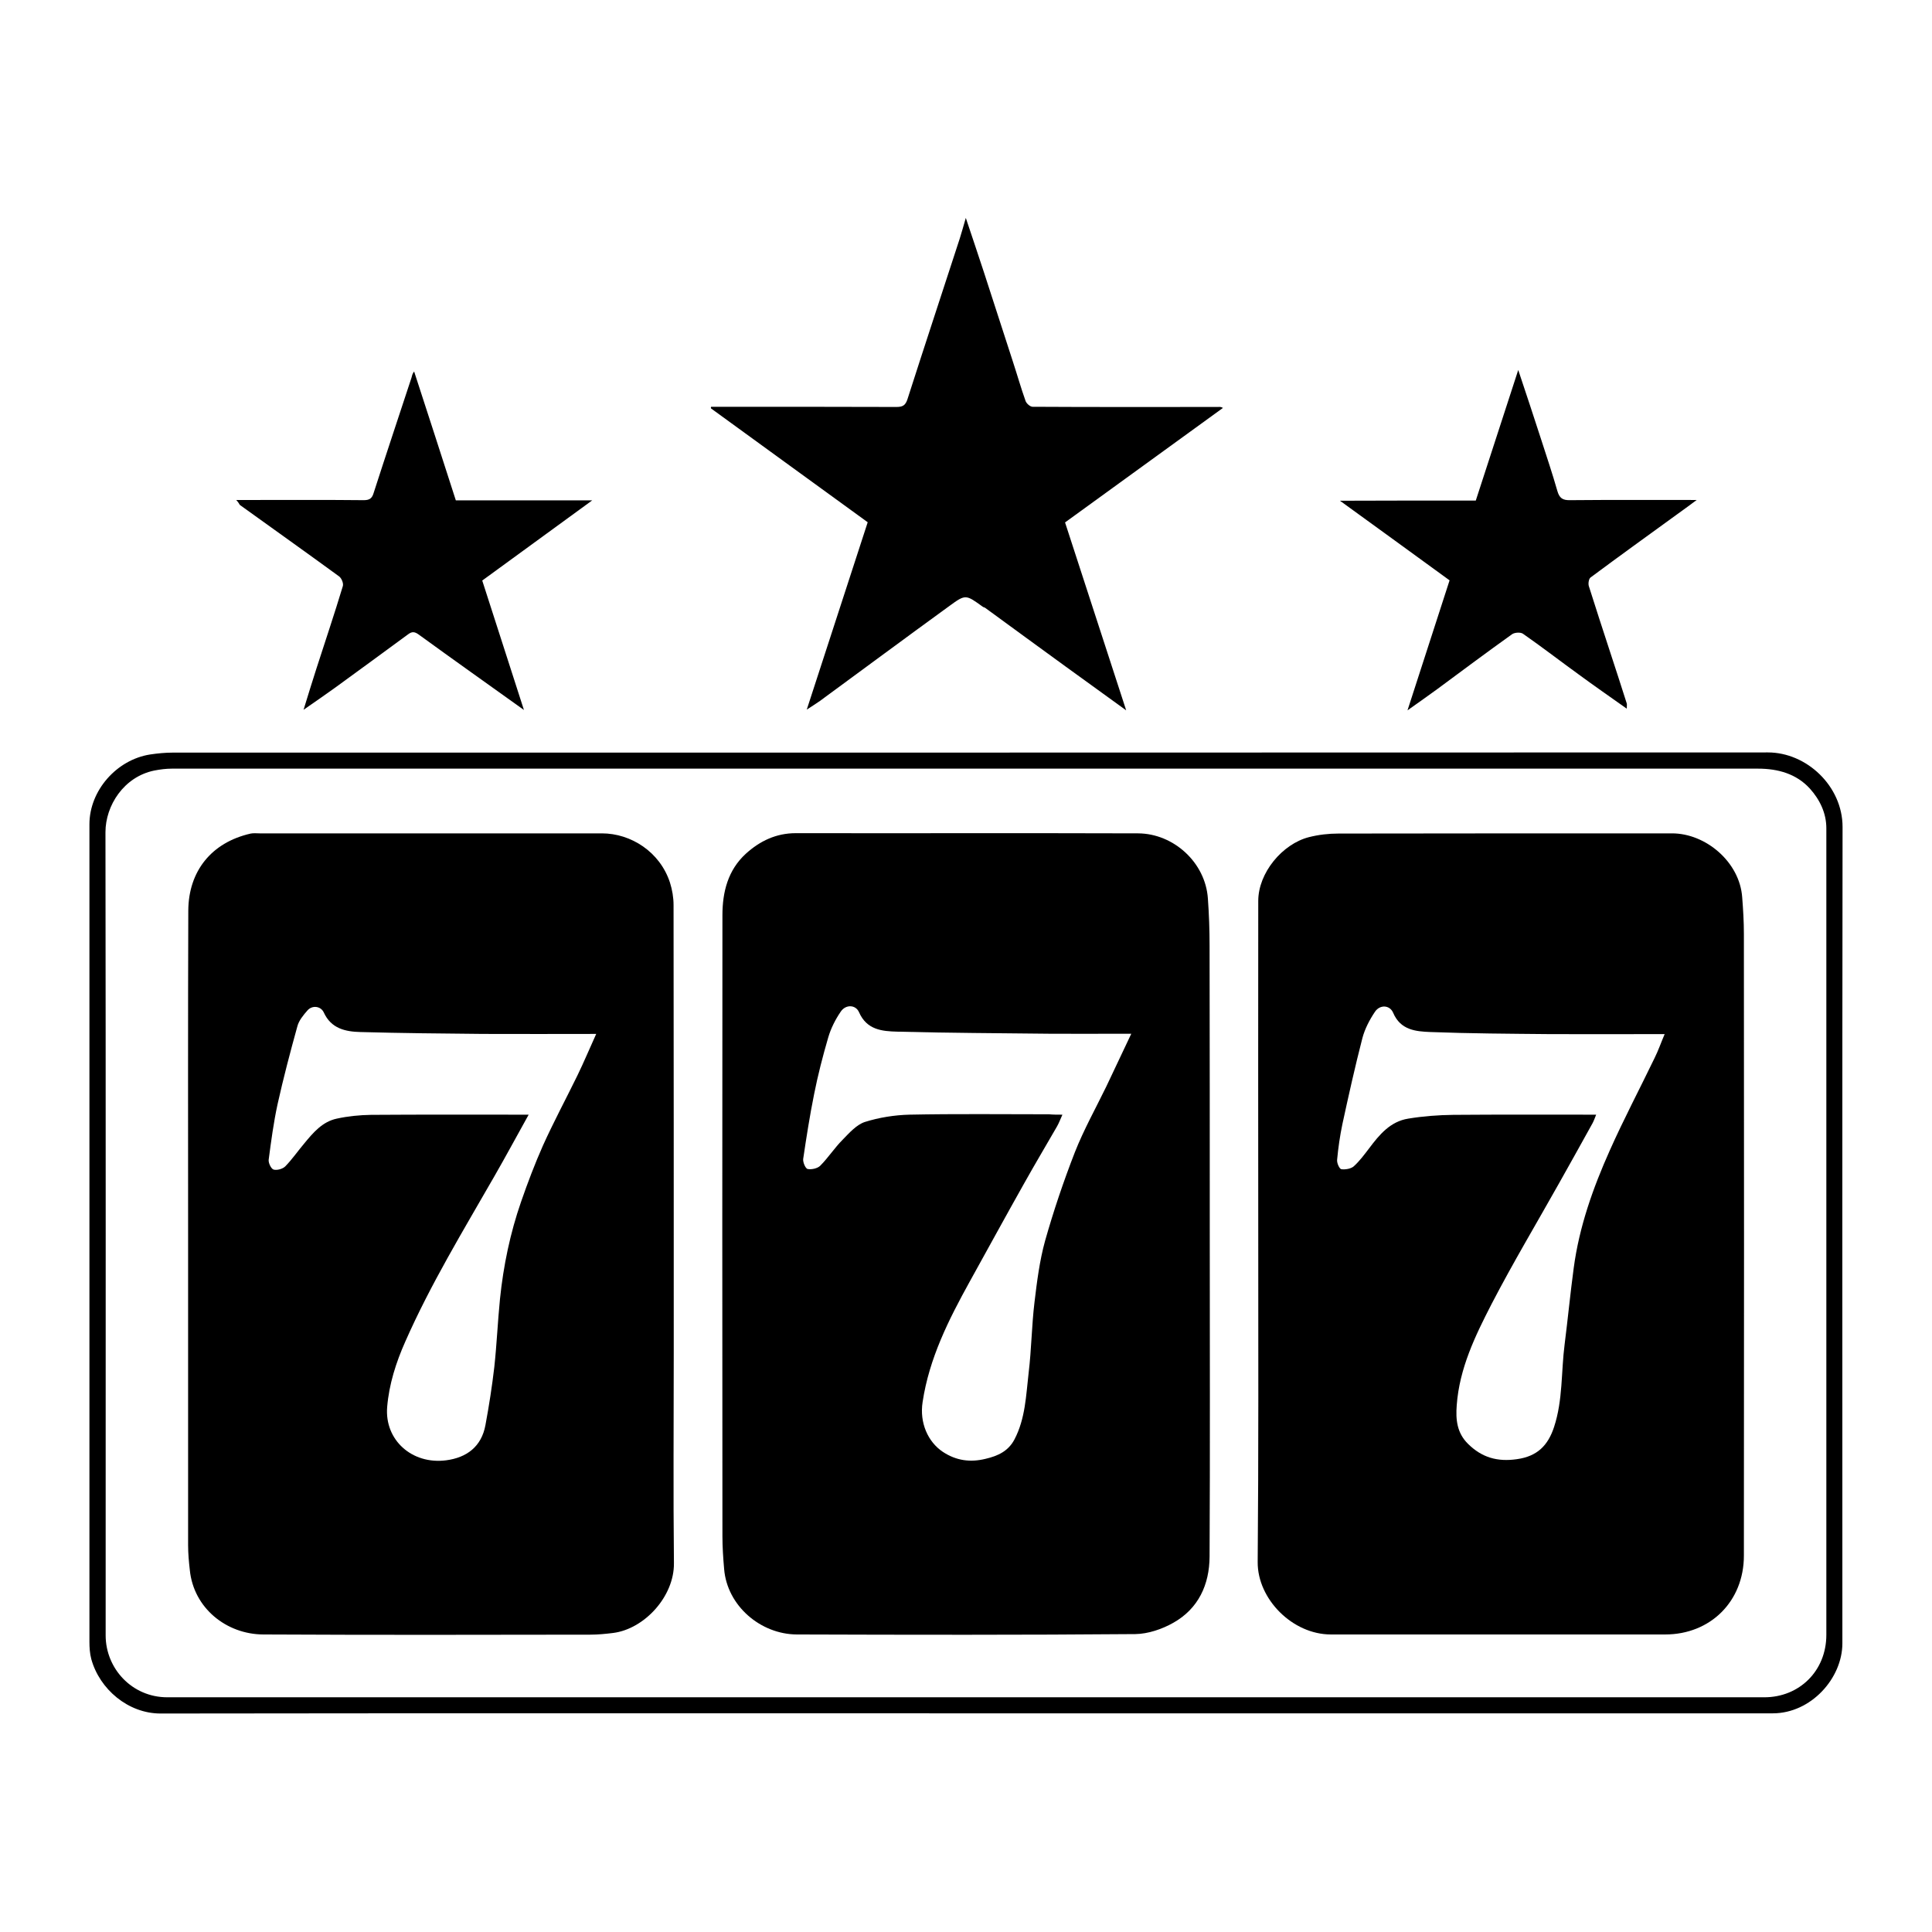 <?xml version="1.0" encoding="utf-8"?>
<!-- Generator: Adobe Illustrator 24.0.1, SVG Export Plug-In . SVG Version: 6.00 Build 0)  -->
<svg version="1.1" id="Layer_1" xmlns="http://www.w3.org/2000/svg" xmlns:xlink="http://www.w3.org/1999/xlink" x="0px" y="0px"
	 viewBox="0 0 1024 1024" style="enable-background:new 0 0 1024 1024;" xml:space="preserve">
<g>
	<path d="M512.1,908.1c-142.3,0-284.7-0.1-427,0.1c-17.2,0-32.3-12.9-36.7-28.8c-0.8-3-1-6.2-1-9.3c0-144.4,0-288.8,0-433.2
		c0-17.9,14.4-34.2,32.1-37c4-0.6,8.1-1,12.1-1c281.8,0,563.6,0,845.4-0.1c20.6,0,39.6,17.9,39.6,39.5
		c-0.2,144.2-0.1,288.5-0.1,432.7c0,18.5-16.6,37.1-36.9,37.1C797.1,908.1,654.6,908.1,512.1,908.1z M511.9,899.6
		c141.1,0,282.1,0,423.2,0c18.6,0,32.9-14,32.9-33.1c0-82.8,0-165.6,0-248.4c0-59.7,0-119.4,0-179.1c0-8.1-3.5-15.2-8.7-21
		c-7.2-7.9-17-10.6-27.5-10.6c-280.2,0-560.5,0-840.7,0c-3.1,0-6.2,0.4-9.3,1c-16.2,3.3-25.9,18.6-25.9,32.7
		C56.1,583.1,56,725,56,866.8c0,17.5,13.9,32.8,32.7,32.8C229.8,899.6,370.8,899.6,511.9,899.6z"/>
	<path d="M376.9,215.6c1.7,0,3.4,0,5.1,0c31,0,62.1,0,93.1,0.1c3.2,0,4.8-0.7,5.9-4.2c9.1-28.4,18.5-56.8,27.7-85.1
		c1-3.2,1.9-6.4,3.2-10.9c3.5,10.5,6.6,19.6,9.6,28.8c5.1,15.7,10.2,31.5,15.3,47.2c2.3,7,4.3,14.1,6.8,21.1c0.5,1.3,2.4,3,3.7,3
		c32.8,0.2,65.5,0.1,98.3,0.1c0.7,0,1.4-0.2,2.6,0.5c-27.8,20.2-55.6,40.3-83.7,60.7c10.7,32.8,21.4,65.8,32.4,99.6
		c-11.2-8.1-21.7-15.7-32.2-23.3c-14.2-10.3-28.4-20.7-42.5-31c-0.4-0.3-0.9-0.3-1.3-0.6c-9-6.5-9.1-6.7-17.6-0.5
		c-23,16.7-45.8,33.6-68.7,50.4c-2.1,1.5-4.4,2.9-7,4.6c10.9-33.4,21.5-66.2,32.3-99.3c-27.6-20-55.3-40.2-83-60.3
		C376.7,216.2,376.8,215.9,376.9,215.6z"/>
	<path d="M782.2,265.3c7.5-23.1,14.8-45.6,22.5-69.2c4.4,13.1,8.3,25,12.2,37c2.9,9,5.9,17.9,8.5,27c1.1,3.9,2.8,5.1,6.8,5
		c21.8-0.2,43.7-0.1,67.1-0.1c-4.2,3.1-7.3,5.4-10.4,7.6c-15.3,11.1-30.7,22.2-45.9,33.5c-0.9,0.7-1.3,3.1-0.9,4.5
		c3.7,11.8,7.6,23.6,11.4,35.3c2.9,9,5.9,17.9,8.7,26.9c0.2,0.7,0,1.5,0,2.8c-8.9-6.3-17.4-12.2-25.7-18.3
		c-9.8-7.1-19.4-14.5-29.3-21.4c-1.3-0.9-4.3-0.7-5.7,0.2c-13.4,9.6-26.6,19.4-39.8,29.2c-4.9,3.6-9.8,7-15.7,11.2
		c7.6-23.6,15-46.2,22.3-68.9c-19.1-13.9-38.2-27.8-58.1-42.2C734.9,265.3,758.5,265.3,782.2,265.3z"/>
	<path d="M125.2,265c3.9,0,7,0,10.1,0c19.1,0,38.3-0.1,57.4,0.1c2.9,0,4.4-0.7,5.3-3.7c6.6-20.5,13.4-40.8,20.1-61.2
		c0.3-1,0.4-2.1,1.4-3.3c7.4,22.7,14.7,45.3,22.1,68.3c23.7,0,47.4,0,72.3,0c-20,14.6-39.1,28.5-58.3,42.5
		c7.3,22.6,14.6,45.4,22.1,68.6c-19-13.6-37.5-26.7-55.8-40c-2.2-1.6-3.6-1.6-5.6-0.1c-12.9,9.5-25.8,18.9-38.7,28.3
		c-5.1,3.7-10.4,7.3-16.7,11.7c2.5-8.1,4.6-15,6.8-21.8c4.7-14.6,9.6-29.1,14-43.7c0.5-1.5-0.7-4.4-2.1-5.3
		c-17.4-12.7-35-25.2-52.5-37.8C126.7,266.9,126.3,266.2,125.2,265z"/>
	<path d="M641.2,654.6c0,56.8,0.2,113.7-0.1,170.5c-0.1,14.8-5.9,27.5-19.2,35c-6,3.4-13.4,5.9-20.1,6
		c-59.8,0.5-119.7,0.4-179.5,0.2c-19.1-0.1-36.9-15.1-38.5-34.7c-0.5-5.8-0.9-11.6-0.9-17.4c-0.1-109.7-0.1-219.4,0-329.1
		c0-12.3,2.9-23.9,12.4-32.6c7.5-6.8,16.1-10.9,26.5-10.9c60.5,0.1,120.9-0.1,181.4,0.1c18.9,0.1,35.7,15.5,37,34.5
		c0.6,8.3,0.9,16.6,0.9,25C641.2,552.4,641.2,603.5,641.2,654.6z M563.1,590.8c-1.1,2.4-1.8,4.4-2.9,6.3
		c-5.7,9.9-11.6,19.8-17.2,29.8c-9.8,17.4-19.4,35-29.1,52.5c-11.1,20.1-21.4,40.5-24.9,63.7c-1.7,11,2.8,21.1,10.7,26.4
		c7.1,4.7,14.6,5.7,22.7,3.7c6.4-1.5,12-4,15.3-10.3c5.8-11.1,6.1-23.3,7.5-35.3c1.5-12.4,1.6-25,3.1-37.4c1.3-10.9,2.7-22,5.6-32.5
		c4.5-15.9,9.8-31.6,15.8-47c4.7-11.9,11-23.2,16.6-34.7c4.3-9,8.6-18.1,13.3-28.1c-2.9,0-4.5,0-6,0c-12.5,0-25,0.1-37.5,0
		c-26.8-0.3-53.7-0.4-80.5-1.1c-8-0.2-16.2-0.9-20.3-10.3c-1.8-4.1-7.1-4.2-9.7-0.3c-2.8,4.1-5.2,8.8-6.6,13.6
		c-2.9,9.9-5.5,20-7.5,30.1c-2.3,11.4-4.1,22.9-5.8,34.4c-0.2,1.7,1.2,5.1,2.4,5.3c2,0.4,5.2-0.3,6.6-1.7c4.3-4.3,7.6-9.5,11.9-13.8
		c3.5-3.6,7.3-7.9,11.7-9.4c7.6-2.4,15.8-3.7,23.7-3.9c24.7-0.5,49.4-0.2,74.1-0.2C558.2,590.8,560.4,590.8,563.1,590.8z"/>
	<path d="M99.7,654.2c0-57.2-0.1-114.3,0.1-171.5c0.1-21,12.3-36.2,33.1-40.9c1.5-0.3,3.2-0.1,4.7-0.1c60.5,0,121,0,181.4,0
		c15.4,0,30.8,9.8,36.1,26.1c1.2,3.8,1.9,7.9,1.9,11.9c0.1,79,0.1,158,0.1,237c0,37.3-0.3,74.5,0.1,111.8
		c0.2,17.7-15.7,34.9-32.2,37c-4,0.5-8.1,0.9-12.1,0.9c-57.8,0.1-115.6,0.2-173.4-0.1c-19.4-0.1-36.9-13.9-38.9-34.2
		c-0.5-4.4-0.9-8.7-0.9-13.1C99.7,764,99.7,709.1,99.7,654.2z M280.2,590.8c-6.3,11.3-12.1,22.1-18.2,32.7
		c-16.5,28.8-33.8,57.2-47.2,87.6c-4.9,11-8.6,22.6-9.6,34.7c-1.4,17.4,13.1,30.5,31.2,28.2c10.9-1.4,18.8-7.2,20.9-18.7
		c1.9-10.2,3.5-20.5,4.7-30.8c1.3-12,1.8-24,3-36c1.8-17.6,5.4-34.9,11.2-51.6c3.5-10.1,7.3-20.1,11.6-29.8
		c5.7-12.6,12.2-24.7,18.3-37.2c3.4-7,6.4-14.2,9.9-21.9c-20.9,0-40.5,0.1-60.1,0c-21.6-0.2-43.2-0.4-64.9-1
		c-7.9-0.2-15.5-1.8-19.4-10.4c-1.6-3.4-6.1-3.9-8.6-1.1c-2.2,2.5-4.6,5.4-5.4,8.5c-3.8,13.7-7.4,27.4-10.5,41.3
		c-2.1,9.7-3.4,19.5-4.7,29.4c-0.2,1.7,1.3,4.8,2.6,5.2c1.8,0.5,4.8-0.3,6.2-1.7c3.7-3.8,6.7-8.2,10.1-12.2
		c4.7-5.7,9.6-11.5,17.2-13.1c5.9-1.3,12.1-1.9,18.1-2C224.3,590.7,251.8,590.8,280.2,590.8z"/>
	<path d="M666.9,653.7c0-58.7-0.1-117.5,0-176.2c0-14.8,12.7-30.2,26.9-33.8c5.1-1.3,10.4-1.9,15.7-1.9
		c58.9-0.1,117.8-0.1,176.7-0.1c17.9,0,35.9,15.2,37.2,33.9c0.5,6.4,0.9,12.8,0.9,19.3c0.1,109.9,0.1,219.7,0,329.6
		c0,24.3-17.8,41.8-41.7,41.8c-59.1,0-118.1,0-177.2,0c-20.4,0-38.9-18.8-38.8-38.3C667.1,769.9,666.9,711.8,666.9,653.7z
		 M882.3,548.1c-2.6,0-4.3,0-6,0c-18.4,0-36.7,0.1-55.1,0c-21-0.2-42-0.3-63-1.1c-7.8-0.3-15.9-1-19.8-10.2c-1.8-4.2-7-4.4-9.6-0.6
		c-2.9,4.3-5.4,9.1-6.7,14c-3.9,15.1-7.3,30.4-10.6,45.6c-1.3,6.2-2.2,12.5-2.8,18.9c-0.2,1.7,1.2,4.8,2.2,5
		c2.1,0.3,5.1-0.2,6.6-1.5c3.1-2.8,5.6-6.2,8.2-9.6c5.4-7.2,11.2-14.2,20.7-15.7c7.8-1.3,15.9-1.9,23.8-2
		c25.1-0.2,50.3-0.1,75.8-0.1c-0.7,1.7-1.2,3.2-1.9,4.5c-5.9,10.7-11.9,21.4-17.9,32.1c-11.9,21.2-24.4,42.1-35.6,63.7
		c-8.7,16.9-17.1,34.2-18.5,53.7c-0.6,7.6,0.1,14.7,6,20.5c7.3,7.2,15.5,9.6,25.9,8.1c10.8-1.5,16.5-7.3,19.7-17.1
		c4.7-14.3,3.7-29.3,5.6-43.9c1.7-13.4,3-26.9,4.8-40.3c2.9-21.8,10.2-42.4,19.1-62.3c7.4-16.6,15.9-32.7,23.8-49.1
		C878.9,556.9,880.3,552.8,882.3,548.1z"/>
</g>
</svg>
